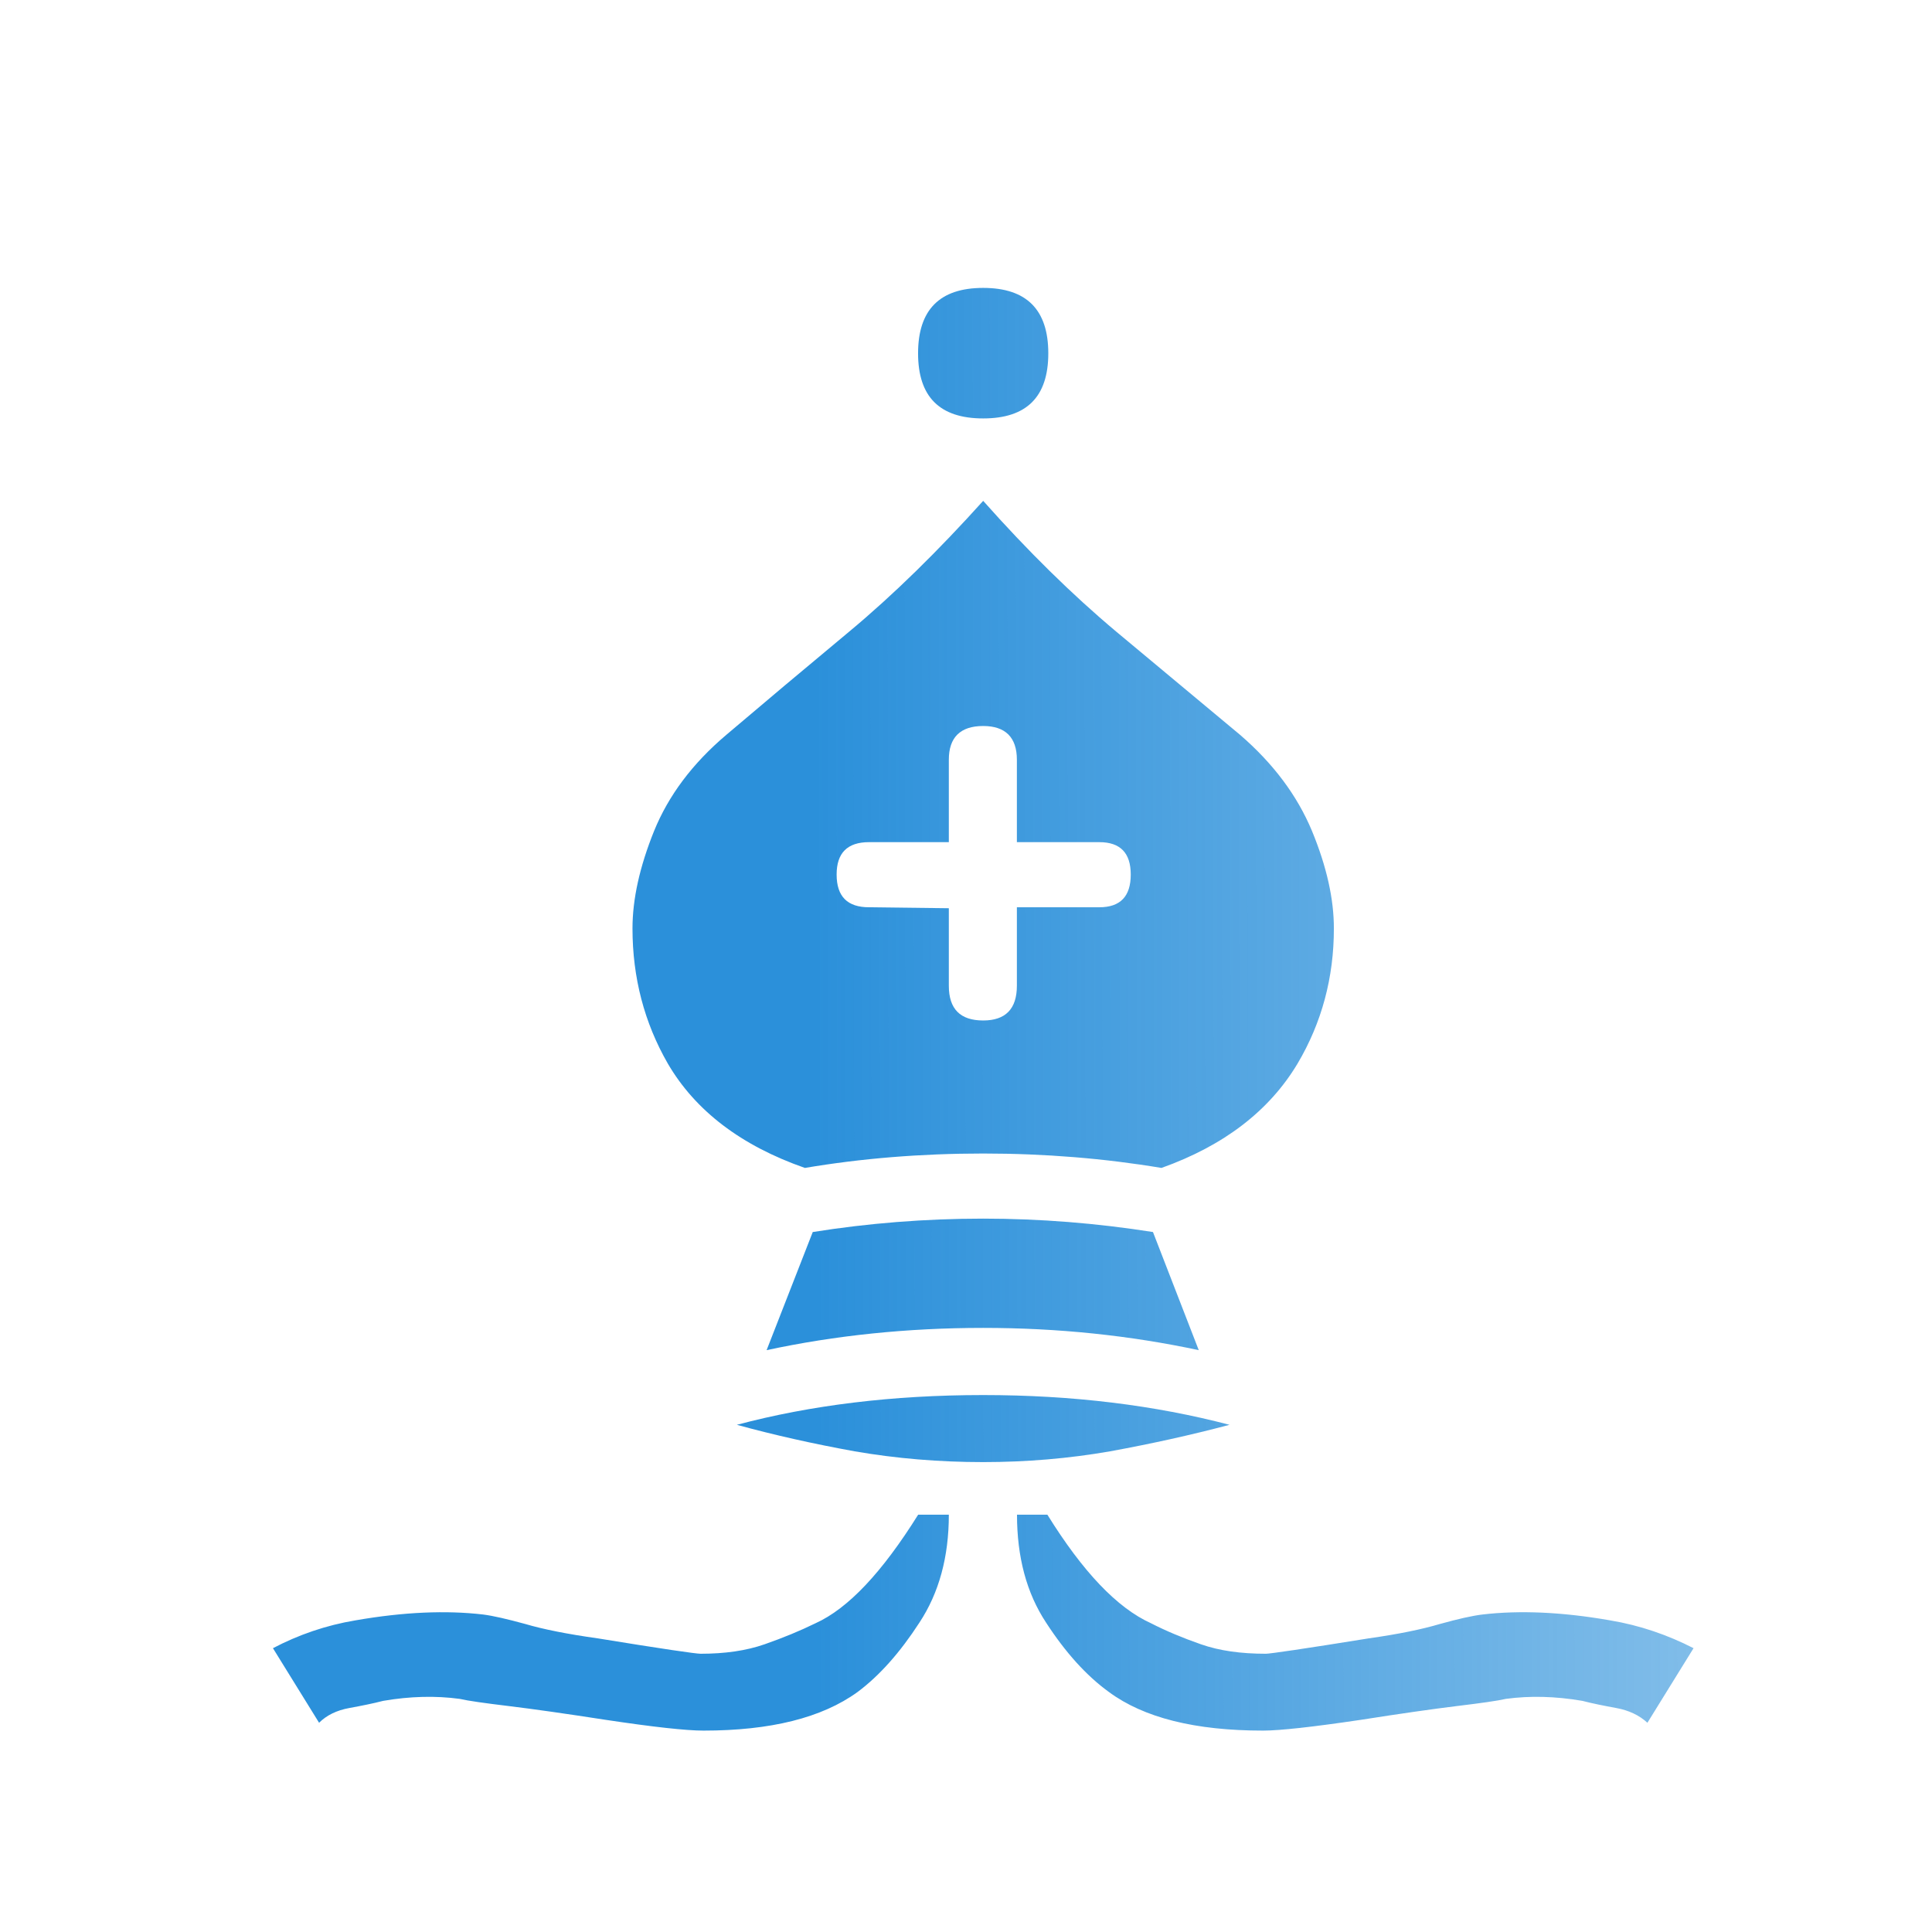 <svg xmlns="http://www.w3.org/2000/svg" width="177.17" height="177.17" shape-rendering="geometricPrecision" image-rendering="optimizeQuality" 
fill-rule="evenodd" clip-rule="evenodd" viewBox="0 0 50 50"><defs><linearGradient id="0" x1="21.13" y1="37.592" x2="77.64" y2="37.469" 
gradientUnits="userSpaceOnUse"><stop stop-color="#2B90DA"/><stop offset="1" stop-color="#2B90DA" stop-opacity="0"/></linearGradient></defs>
<path fill="url(#0)" d="m26.32 39.2c0 1.092.245 2.024.753 2.794.5.77 1.041 1.372 1.626 1.795.906.669 2.235.999 3.988.999.432 0 1.279-.093 2.532-.279 1.025-.161 1.854-.279 2.481-.356.627-.076 1.05-.135 1.27-.186.627-.085 1.287-.068 1.981.051.262.068.559.127.88.186.322.059.593.186.804.381l1.194-1.93c-.677-.347-1.397-.593-2.159-.72-1.253-.22-2.354-.263-3.302-.152-.279.034-.643.118-1.101.245-.457.136-1.067.263-1.846.373-1.676.271-2.557.398-2.659.398-.644 0-1.202-.076-1.685-.246-.483-.169-.906-.347-1.287-.542-.881-.398-1.77-1.338-2.684-2.811h-.787m-1.761 0h-.796c-.931 1.49-1.812 2.43-2.659 2.811-.398.195-.83.373-1.312.542-.483.169-1.033.246-1.66.246-.119 0-.999-.127-2.659-.398-.787-.11-1.422-.237-1.88-.373-.466-.127-.83-.212-1.092-.245-.948-.11-2.04-.068-3.302.152-.762.127-1.473.373-2.134.72l1.194 1.93c.195-.195.457-.322.779-.381.322-.059.618-.118.88-.186.694-.119 1.355-.136 1.981-.051.22.051.643.11 1.27.186.627.076 1.465.195 2.506.356 1.236.186 2.083.279 2.532.279 1.736 0 3.065-.33 3.988-.999.567-.423 1.101-1.025 1.6-1.795.508-.77.762-1.702.762-2.794m.889-9.347c1.6 0 3.141.127 4.614.373 1.617-.576 2.794-1.482 3.522-2.701.627-1.058.94-2.227.94-3.497 0-.762-.186-1.6-.567-2.523-.381-.914-.999-1.744-1.863-2.489-.974-.813-2.04-1.702-3.2-2.667-1.151-.965-2.303-2.1-3.446-3.387-1.16 1.287-2.311 2.422-3.471 3.387-1.16.965-2.218 1.854-3.175 2.667-.881.745-1.499 1.575-1.871 2.489-.372.923-.559 1.761-.559 2.523 0 1.27.305 2.438.914 3.497.711 1.219 1.897 2.125 3.548 2.701 1.456-.246 2.997-.373 4.614-.373m0 4.513c1.939 0 3.793.195 5.579.576l-1.185-3.057c-1.456-.229-2.921-.347-4.394-.347-1.507 0-2.98.119-4.411.347l-1.194 3.057c1.77-.381 3.641-.576 5.605-.576m0-23.537c1.126 0 1.685-.559 1.685-1.685 0-1.126-.559-1.693-1.685-1.693-1.126 0-1.685.567-1.685 1.693 0 1.126.559 1.685 1.685 1.685m0 27.01c1.126 0 2.218-.093 3.285-.279 1.067-.195 2.1-.423 3.09-.686-1.939-.508-4.064-.77-6.375-.77-2.345 0-4.47.263-6.375.77.957.263 1.973.491 3.048.686 1.075.186 2.184.279 3.327.279m-.889-14.334l-2.066-.025c-.559 0-.838-.279-.838-.847 0-.559.279-.838.838-.838h2.066v-2.134c0-.576.296-.872.889-.872.576 0 .872.296.872.872v2.134h2.134c.542 0 .813.279.813.838 0 .567-.271.847-.813.847h-2.134v2.032c0 .601-.296.898-.872.898-.593 0-.889-.296-.889-.898v-2.01"/></svg>
